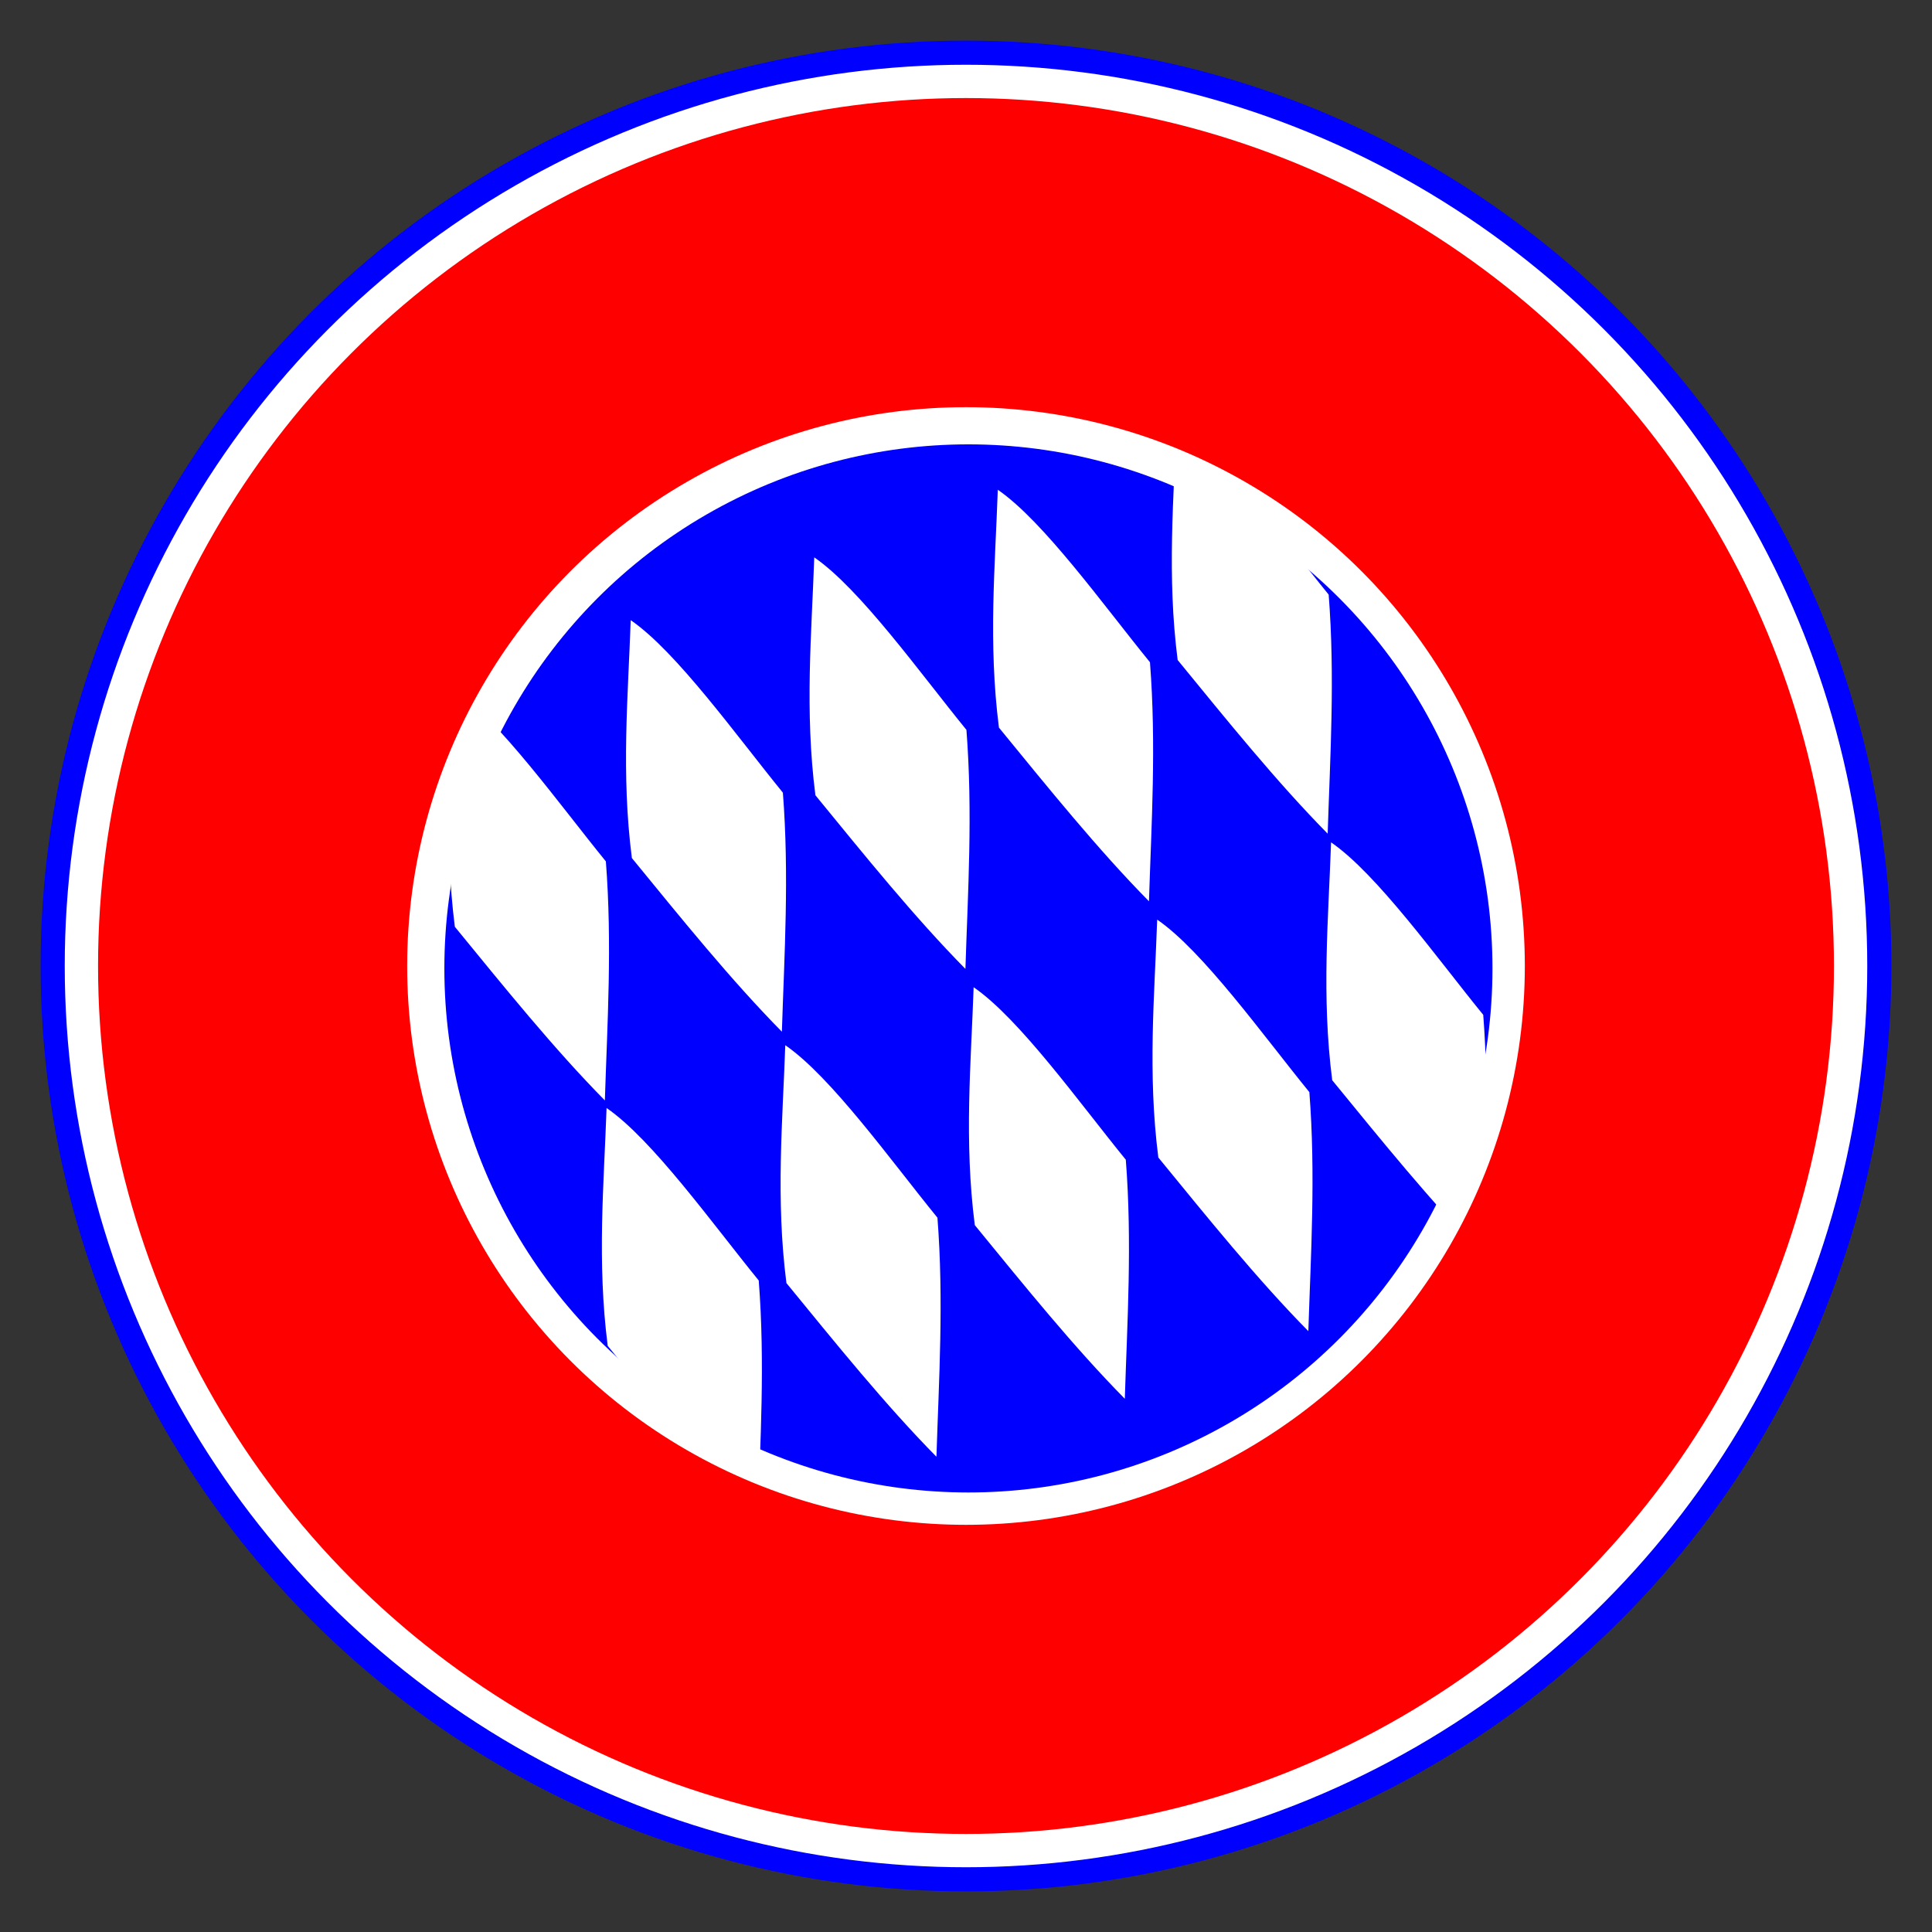 <?xml version="1.0"?>
<svg width="400" height="400" xmlns="http://www.w3.org/2000/svg" xmlns:svg="http://www.w3.org/2000/svg">
 <rect width="100%" height="100%" fill="#333333" stroke="none"/>
 <!-- Created with SVG-edit - http://svg-edit.googlecode.com/ -->
 <g>
  <title>Layer 1</title>
  <circle id="svg_1" r="189.095" cy="200" cx="200" stroke-linecap="null" stroke-linejoin="null" stroke-dasharray="null" stroke-width="5" stroke="#0000ff" fill="#ffffff"/>
  <circle stroke="#ffffff" id="svg_4" r="108.5" cy="200.5" cx="200.5" stroke-linecap="null" stroke-linejoin="null" stroke-dasharray="null" stroke-width="0" fill="#0000ff"/>
  <path stroke="#ffffff" transform="rotate(-19.698 109.817,185.145) " id="svg_15" d="m92.817,186.211c3.776,-17.201 10.585,-31.881 16.377,-46.45c6.738,9.349 12.559,29.919 17.623,44.244c-4.517,16.571 -11.019,31.662 -16.877,46.523c-6.315,-13.597 -11.715,-29.131 -17.123,-44.317l0,0z" stroke-linecap="null" stroke-linejoin="null" stroke-dasharray="null" stroke-width="0" fill="#ffffff"/>
  <path id="svg_16" stroke="#ffffff" transform="rotate(-19.698 146.467,170.916) " d="m129.467,171.982c3.776,-17.201 10.585,-31.881 16.377,-46.45c6.738,9.349 12.559,29.919 17.623,44.244c-4.517,16.571 -11.019,31.662 -16.877,46.523c-6.315,-13.597 -11.715,-29.131 -17.123,-44.317l0,0z" stroke-linecap="null" stroke-linejoin="null" stroke-dasharray="null" stroke-width="0" fill="#ffffff"/>
  <path id="svg_17" stroke="#ffffff" transform="rotate(-19.698 141.467,271.916) " d="m124.467,272.982c3.776,-17.201 10.585,-31.881 16.377,-46.45c6.738,9.349 12.559,29.919 17.623,44.244c-4.517,16.571 -11.019,31.662 -16.877,46.523c-6.315,-13.597 -11.715,-29.131 -17.123,-44.317l0,0z" stroke-linecap="null" stroke-linejoin="null" stroke-dasharray="null" stroke-width="0" fill="#ffffff"/>
  <path id="svg_18" stroke="#ffffff" transform="rotate(-19.698 178.467,258.916) " d="m161.467,259.982c3.776,-17.201 10.585,-31.881 16.377,-46.45c6.738,9.349 12.559,29.919 17.623,44.244c-4.517,16.571 -11.02,31.662 -16.877,46.523c-6.315,-13.597 -11.715,-29.131 -17.123,-44.317l0,0z" stroke-linecap="null" stroke-linejoin="null" stroke-dasharray="null" stroke-width="0" fill="#ffffff"/>
  <path id="svg_19" stroke="#ffffff" transform="rotate(-19.698 184.467,157.916) " d="m167.467,158.982c3.776,-17.201 10.585,-31.881 16.377,-46.45c6.738,9.349 12.559,29.919 17.623,44.244c-4.517,16.571 -11.019,31.662 -16.877,46.523c-6.315,-13.597 -11.715,-29.131 -17.123,-44.317l0,0z" stroke-linecap="null" stroke-linejoin="null" stroke-dasharray="null" stroke-width="0" fill="#ffffff"/>
  <path id="svg_20" stroke="#ffffff" transform="rotate(-19.698 217.467,246.916) " d="m200.467,247.982c3.776,-17.201 10.585,-31.881 16.377,-46.45c6.738,9.349 12.559,29.919 17.623,44.244c-4.517,16.571 -11.02,31.662 -16.877,46.523c-6.315,-13.597 -11.715,-29.131 -17.123,-44.317l0,0z" stroke-linecap="null" stroke-linejoin="null" stroke-dasharray="null" stroke-width="0" fill="#ffffff"/>
  <path id="svg_21" stroke="#ffffff" transform="rotate(-19.698 222.467,143.916) " d="m205.467,144.982c3.776,-17.201 10.585,-31.881 16.377,-46.45c6.738,9.349 12.559,29.919 17.623,44.244c-4.517,16.571 -11.02,31.662 -16.877,46.523c-6.315,-13.597 -11.715,-29.131 -17.123,-44.317l0,0z" stroke-linecap="null" stroke-linejoin="null" stroke-dasharray="null" stroke-width="0" fill="#ffffff"/>
  <path id="svg_22" stroke="#ffffff" transform="rotate(-19.698 255.467,232.916) " d="m238.467,233.982c3.776,-17.201 10.585,-31.881 16.377,-46.45c6.738,9.349 12.559,29.919 17.623,44.244c-4.517,16.571 -11.02,31.662 -16.877,46.523c-6.315,-13.597 -11.715,-29.131 -17.123,-44.317l0,0z" stroke-linecap="null" stroke-linejoin="null" stroke-dasharray="null" stroke-width="0" fill="#ffffff"/>
  <path id="svg_23" stroke="#ffffff" transform="rotate(-19.698 259.467,129.916) " d="m242.467,130.982c3.776,-17.201 10.585,-31.881 16.377,-46.45c6.738,9.349 12.559,29.919 17.623,44.244c-4.517,16.571 -11.02,31.662 -16.877,46.523c-6.315,-13.597 -11.715,-29.131 -17.123,-44.317l0,0z" stroke-linecap="null" stroke-linejoin="null" stroke-dasharray="null" stroke-width="0" fill="#ffffff"/>
  <path id="svg_24" stroke="#ffffff" transform="rotate(-19.698 291.467,216.916) " d="m274.467,217.982c3.776,-17.201 10.585,-31.881 16.377,-46.45c6.738,9.349 12.559,29.919 17.623,44.244c-4.517,16.571 -11.02,31.662 -16.877,46.523c-6.315,-13.597 -11.715,-29.131 -17.123,-44.317l0,0z" stroke-linecap="null" stroke-linejoin="null" stroke-dasharray="null" stroke-width="0" fill="#ffffff"/>
  <circle stroke="#ff0000" fill-opacity="0" id="svg_2" r="147.699" cy="200" cx="200" stroke-linecap="null" stroke-linejoin="null" stroke-dasharray="null" stroke-width="64" fill="#000000"/>
 </g>
</svg>